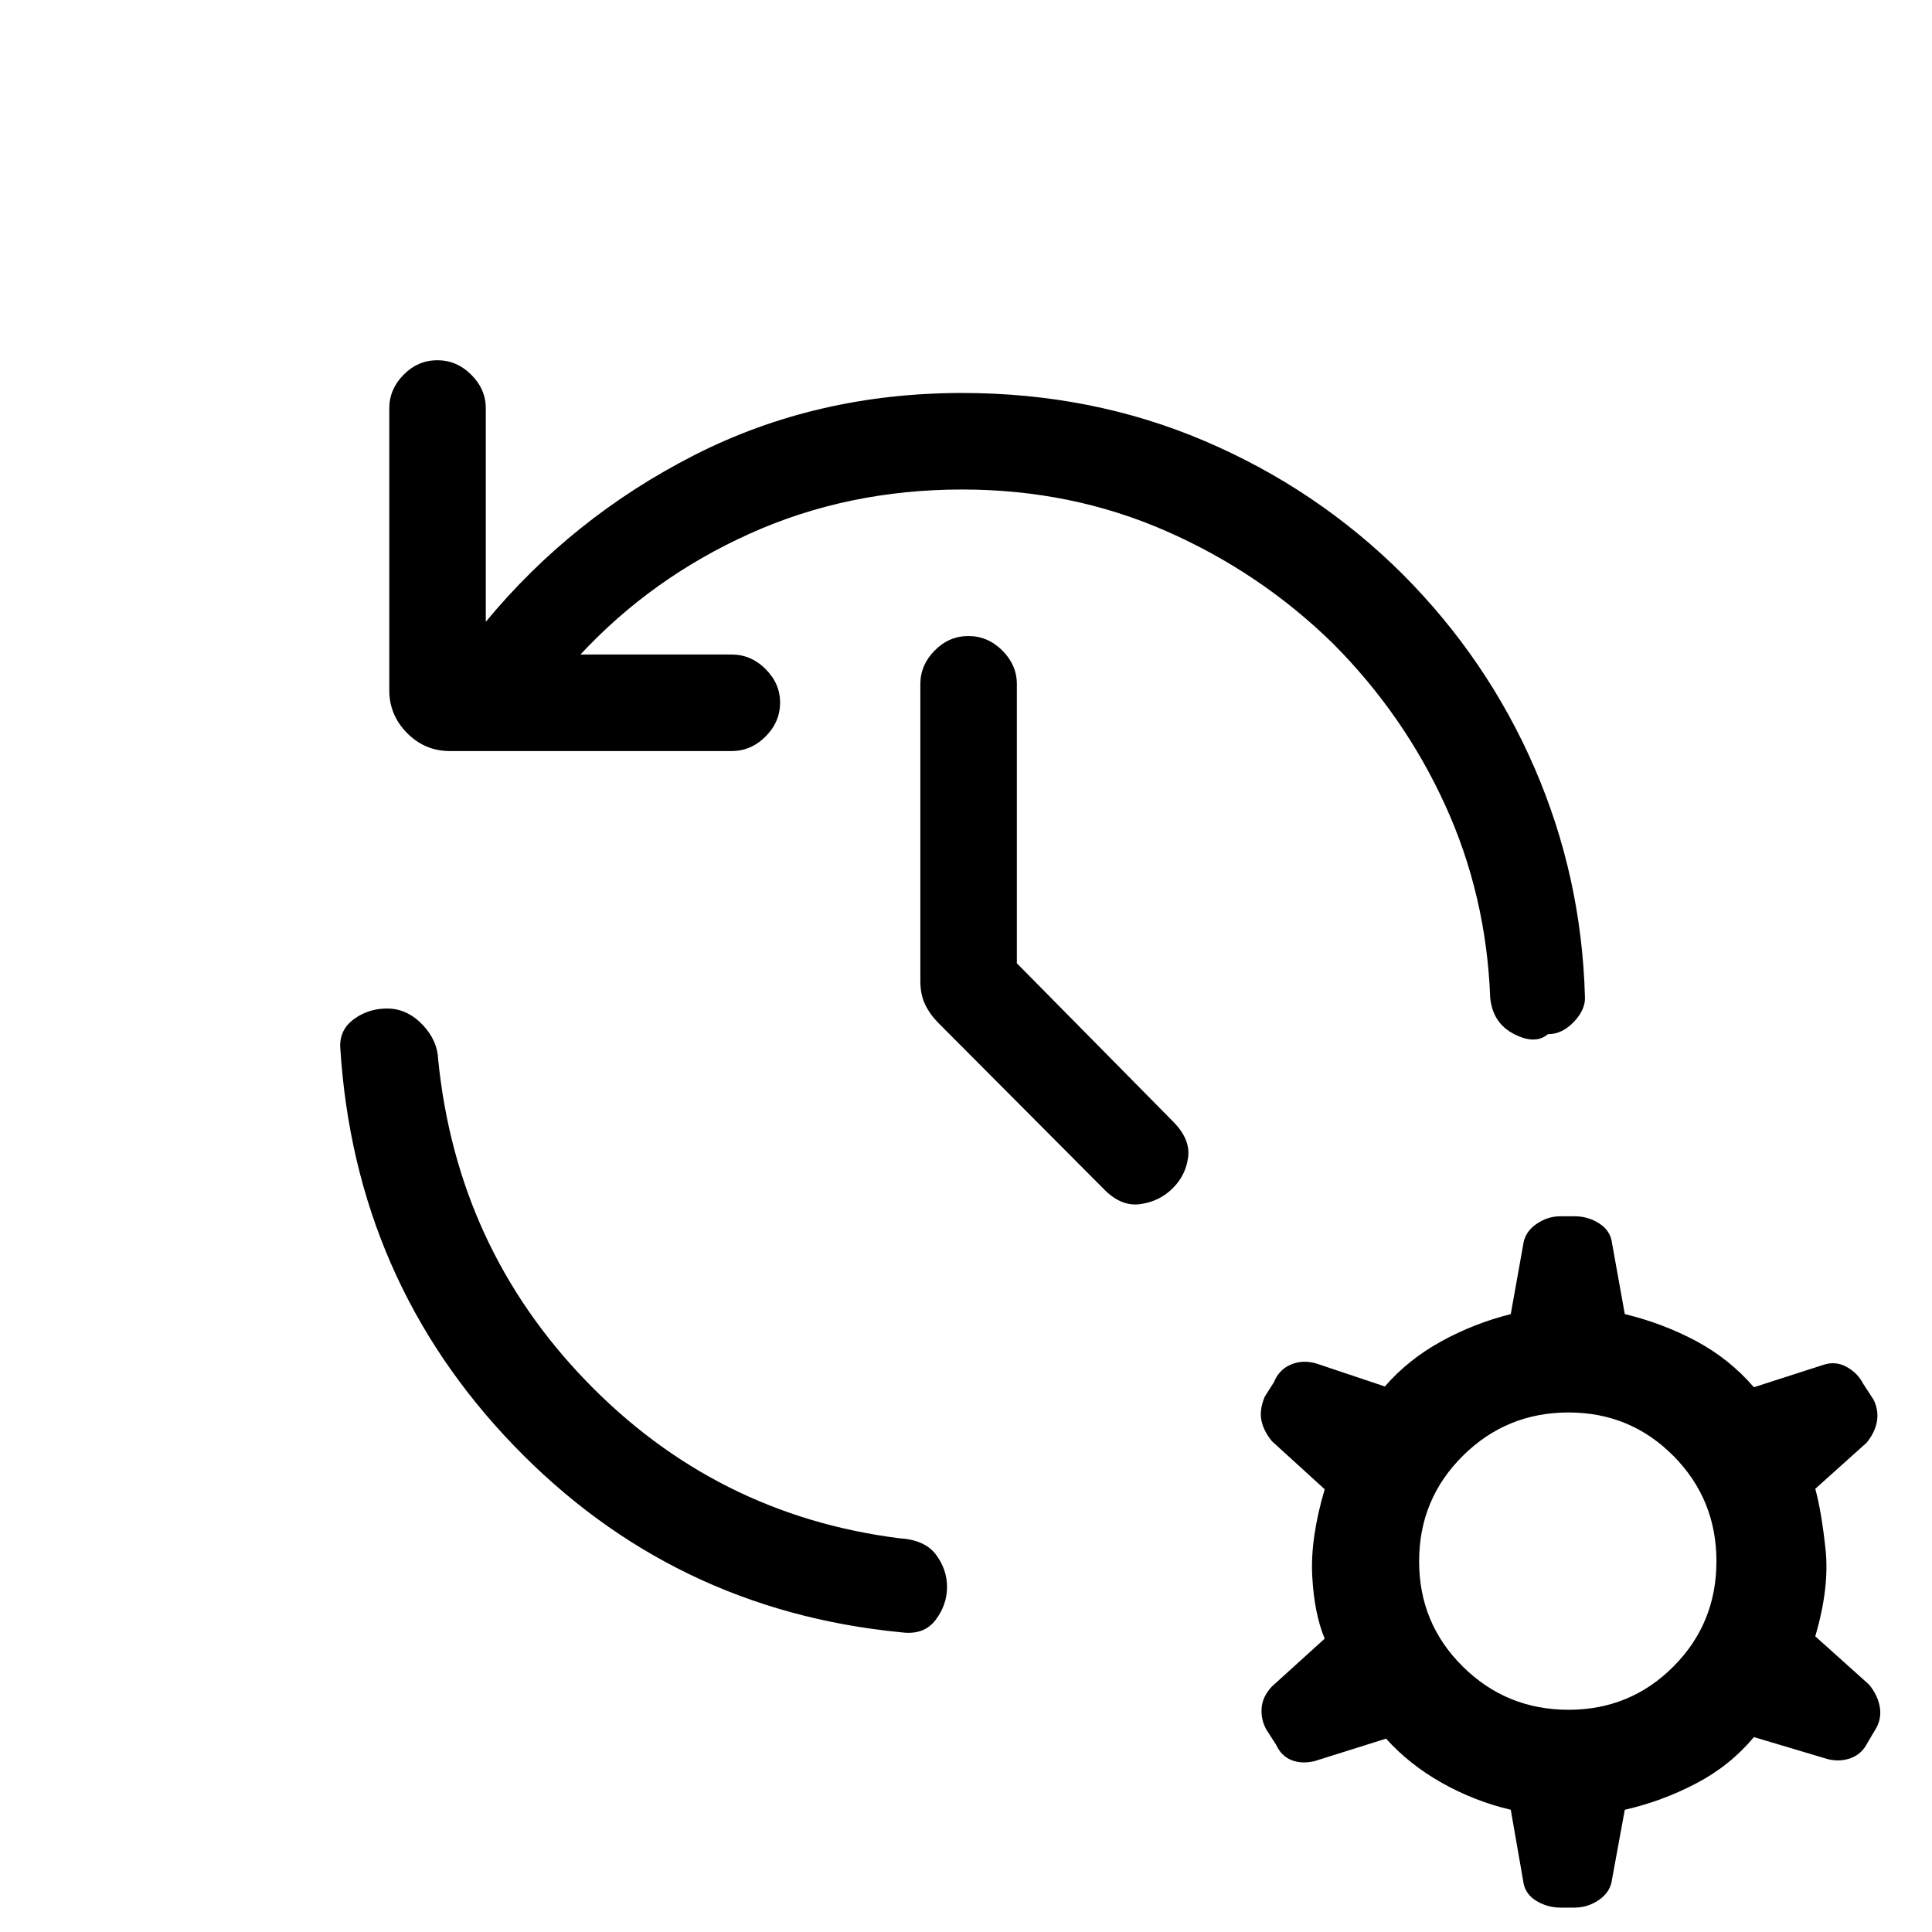 <svg xmlns="http://www.w3.org/2000/svg" height="20" viewBox="0 -960 960 960" width="20"><path d="M478.12-716.77q-56.93 0-105.62 21.96-48.69 21.96-84.08 60.04h75.12q9.65 0 16.86 7.21 7.22 7.21 7.22 16.67 0 9.66-7.22 16.87-7.21 7.21-16.86 7.21H223.46q-12.34 0-21.19-8.94-8.84-8.94-8.84-21.29v-140.08q0-9.46 7.11-16.67 7.12-7.21 16.77-7.21 9.65 0 16.86 7.21 7.22 7.21 7.22 16.67v106.08q42.88-51.84 103.53-82.77 60.66-30.92 133.2-30.92 64.46 0 120.34 23.81 55.89 23.81 98.58 66.31 42.15 42.34 65.5 96.28 23.34 53.95 25 113.45.42 6.34-5.41 12.55-5.82 6.21-12.98 6.21-6.34 5.39-16.96-.13-10.61-5.52-11.73-18.25-1.96-50.73-22.38-95.48-20.43-44.75-55.58-80.1-36.19-35.5-83.19-56.09-47-20.6-101.19-20.6ZM193.69-458.85q9.35.58 16.52 8.29 7.17 7.71 7.52 17.06 9.35 93.35 73.58 159.79t155.5 78.06q12.69.73 18.23 8.09 5.54 7.37 5.54 16.1 0 8.96-5.75 16.48T448-148.89q-114.04-11.03-192.86-93-78.83-81.96-86.06-197.46-.54-9.04 7.06-14.46 7.59-5.42 17.55-5.04Zm311.58-22.5 77.5 78.51q8.73 8.73 7.62 17.73-1.12 9-7.62 15.5-6.69 6.69-16.35 7.96-9.65 1.27-18.38-7.96l-81.69-82.01q-4.12-4.11-6.58-9.09-2.46-4.98-2.46-11.91v-147.46q0-9.46 7.11-16.67 7.12-7.21 16.77-7.21 9.66 0 16.87 7.21 7.21 7.21 7.21 16.67v138.73ZM775.42-12.12q-6.65 0-12.26-3.5-5.62-3.5-6.35-10.03l-6.12-35.08q-17.96-4.23-34.13-13.31t-27.83-22.04l-35.5 11.16q-6.54 1.53-11.58-.52-5.03-2.06-7.61-7.68l-4.81-7.46q-2.77-5.04-2.34-10.69.42-5.65 5.03-10.65l26.31-23.85q-5.19-12.38-6.19-31.13t6.19-43.1l-26.19-23.85q-4.12-5-5.23-10.28-1.12-5.29 1.65-11.91l4.5-7.07q2.58-6.43 8.66-8.93 6.07-2.5 13-.27l33.5 11.23q11.65-13.38 27.94-22.36 16.29-8.98 34.63-13.6l6.12-34.19q.73-6.35 6.35-10.38 5.61-4.04 12.26-4.04h7q6.66 0 12.27 3.59 5.62 3.6 6.35 9.95l6.31 35.07q19.03 4.62 35.52 13.44 16.48 8.83 28.63 22.91l34.85-11.23q5.84-1.85 11.28 1.15 5.45 3 8.22 8.42l5.19 7.97q2.57 5.42 1.56 10.86-1.02 5.44-5.14 10.44L902-220.23q3.11 11.35 5.11 30.21 2 18.87-5.11 43.1l26.73 24q4.12 5 5.23 10.59 1.12 5.6-1.46 10.64l-4.5 7.57q-2.77 5.62-8.25 7.68-5.48 2.05-11.63.52L871.5-96.85q-11.77 14.16-28.69 23.02-16.93 8.87-35.46 13.1l-6.31 34.38q-.73 6.35-6.35 10.29-5.61 3.94-12.27 3.94h-7Zm4-98.3q30.66 0 52.06-21.46 21.41-21.47 21.41-52.31 0-30.85-21.41-52.41-21.4-21.55-52.06-21.55-30.84 0-52.55 21.55-21.72 21.56-21.72 52.41 0 30.84 21.72 52.31 21.71 21.46 52.55 21.46Z"/></svg>